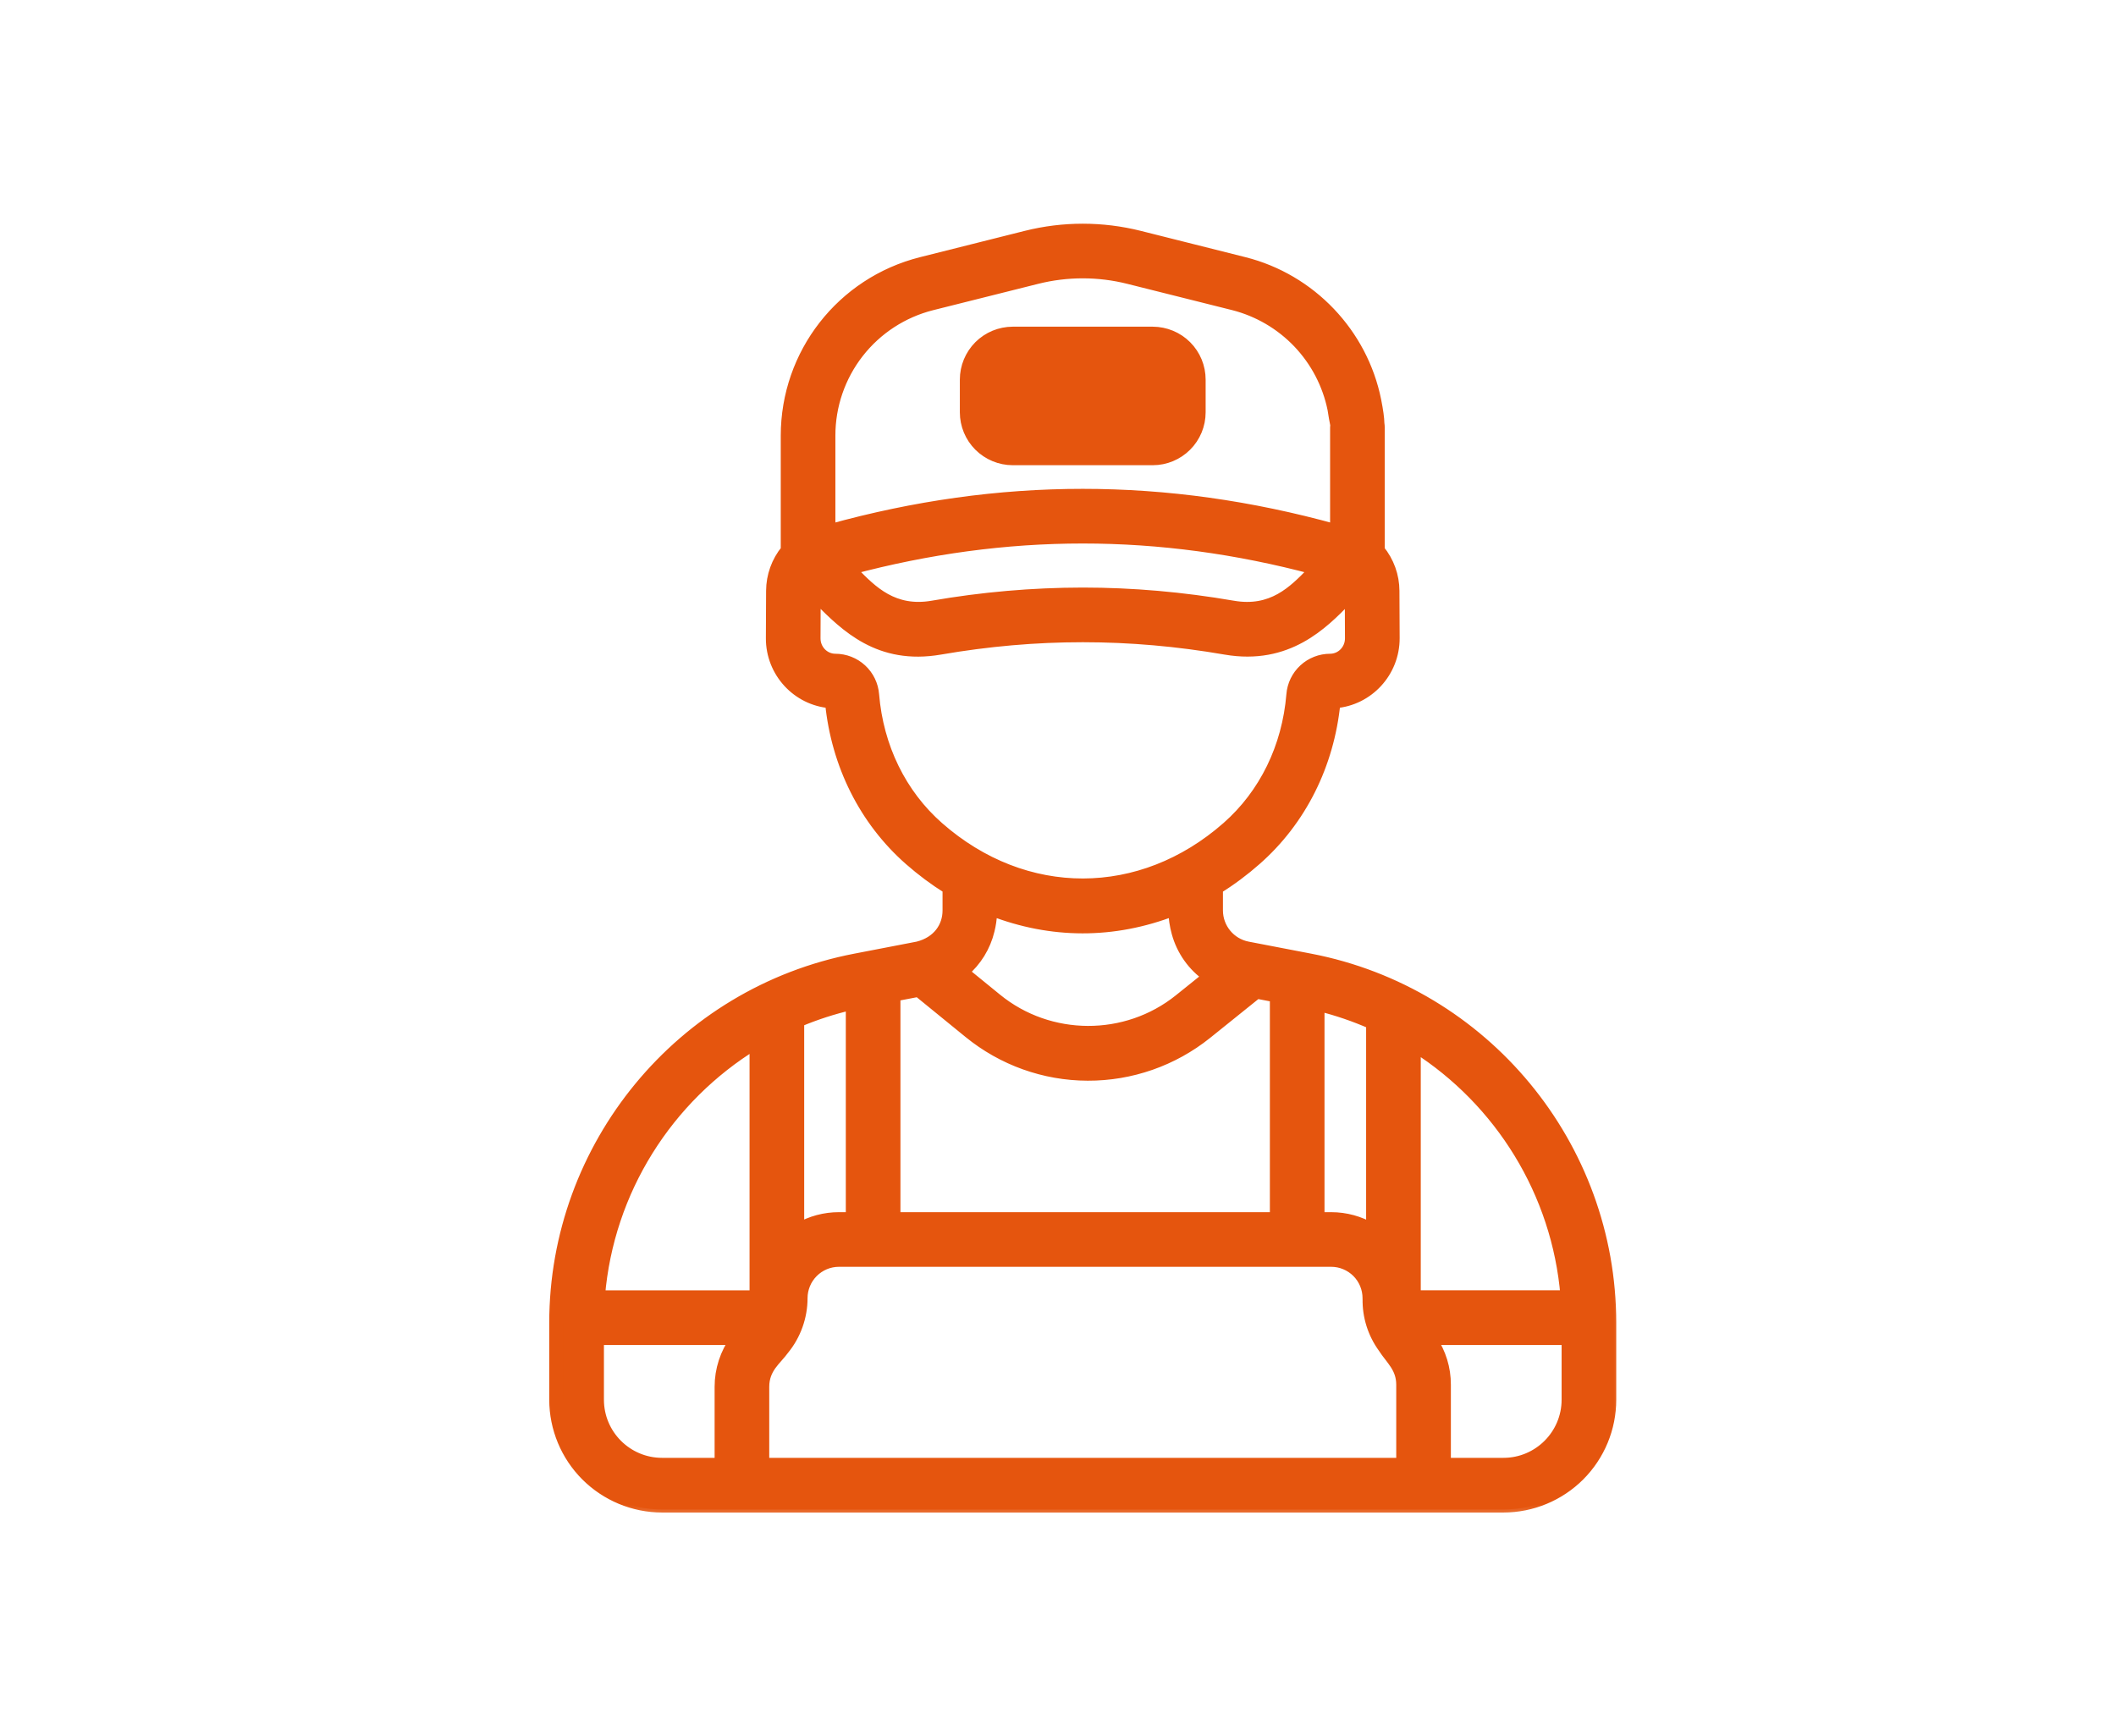 <svg width="39" height="32" viewBox="0 0 39 32" fill="none" xmlns="http://www.w3.org/2000/svg">
<g clip-path="url(#clip0_214_699)">
<mask id="path-1-outside-1_214_699" maskUnits="userSpaceOnUse" x="9.279" y="3.279" width="21" height="25" fill="black">
<rect fill="white" x="9.279" y="3.279" width="21" height="25"/>
<path d="M24.139 17.73L22.985 17.508C22.816 17.475 22.664 17.384 22.554 17.252C22.445 17.119 22.384 16.952 22.384 16.78V16.347C22.642 16.189 22.886 16.008 23.113 15.808C23.94 15.081 24.451 14.049 24.555 12.9C25.159 12.879 25.643 12.375 25.641 11.761L25.637 10.89C25.636 10.621 25.54 10.362 25.366 10.158V7.878C25.366 7.786 25.33 7.697 25.265 7.632C25.199 7.567 25.111 7.53 25.019 7.53C24.927 7.53 24.838 7.567 24.773 7.632C24.708 7.697 24.671 7.786 24.671 7.878V9.834C21.503 8.943 18.409 8.943 15.241 9.834V8.031C15.241 7.465 15.43 6.914 15.778 6.467C16.126 6.02 16.614 5.703 17.164 5.565L19.095 5.081C19.66 4.939 20.252 4.939 20.818 5.081L22.748 5.565C23.214 5.683 23.636 5.931 23.968 6.278C24.299 6.626 24.526 7.06 24.622 7.53C24.791 8.605 24.881 8.084 25.07 8.046C25.258 8.009 25.462 8.186 25.303 7.393C25.059 6.176 24.123 5.194 22.918 4.891L20.987 4.406C20.31 4.237 19.602 4.237 18.925 4.406L16.995 4.891C16.295 5.066 15.674 5.47 15.23 6.039C14.786 6.608 14.545 7.309 14.546 8.031V10.158C14.372 10.362 14.277 10.621 14.275 10.89L14.272 11.761C14.269 12.375 14.753 12.879 15.358 12.9C15.461 14.049 15.972 15.081 16.8 15.808C17.027 16.008 17.27 16.189 17.528 16.347V16.78C17.528 17.104 17.329 17.406 16.931 17.507L15.774 17.73C12.582 18.344 10.279 21.15 10.279 24.383V25.798C10.279 26.858 11.142 27.721 12.202 27.721H27.71C28.77 27.721 29.633 26.858 29.633 25.798V24.383C29.633 21.137 27.318 18.342 24.139 17.73V17.73ZM24.256 18.466C24.632 18.555 24.992 18.678 25.335 18.831V22.742C25.099 22.582 24.82 22.497 24.535 22.497H24.256V18.466ZM24.34 10.463C23.982 10.817 23.563 11.372 22.715 11.225C21.804 11.067 20.881 10.986 19.956 10.985C19.041 10.985 18.126 11.066 17.198 11.225C16.355 11.371 15.934 10.82 15.57 10.463C18.515 9.661 21.396 9.661 24.34 10.463V10.463ZM17.259 15.286C16.559 14.671 16.129 13.791 16.048 12.808C16.035 12.644 15.961 12.49 15.84 12.379C15.719 12.267 15.56 12.205 15.395 12.205C15.158 12.204 14.966 12.007 14.967 11.764L14.971 10.892C14.971 10.879 14.972 10.866 14.973 10.853C15.506 11.368 16.104 12.12 17.316 11.911C19.093 11.604 20.82 11.604 22.597 11.911C23.854 12.128 24.493 11.283 24.939 10.851C24.941 10.865 24.942 10.879 24.942 10.892L24.945 11.764C24.946 12.007 24.754 12.204 24.517 12.205C24.353 12.205 24.194 12.267 24.073 12.379C23.952 12.49 23.877 12.644 23.864 12.808C23.784 13.791 23.354 14.671 22.653 15.286C21.052 16.693 18.876 16.708 17.259 15.286L17.259 15.286ZM22.358 17.994L21.77 18.466C20.772 19.268 19.326 19.263 18.334 18.453L17.671 17.913C18.29 17.433 18.218 16.723 18.224 16.699C19.356 17.16 20.543 17.165 21.689 16.699C21.693 16.715 21.62 17.526 22.358 17.994V17.994ZM16.441 18.31L16.939 18.214L17.894 18.992C18.503 19.488 19.263 19.76 20.047 19.763C20.832 19.765 21.594 19.499 22.206 19.008L23.152 18.248L23.561 18.327V22.497H16.441V18.31ZM13.656 24.647C13.444 24.903 13.327 25.226 13.327 25.559V27.026H12.202C11.877 27.025 11.565 26.896 11.335 26.666C11.104 26.435 10.975 26.123 10.975 25.798V24.633H13.667L13.656 24.647H13.656ZM13.971 23.938H10.991C11.139 21.92 12.283 20.14 13.971 19.144V20.149C13.971 20.241 14.008 20.33 14.073 20.395C14.138 20.46 14.227 20.497 14.319 20.497C14.411 20.497 14.499 20.46 14.565 20.395C14.63 20.33 14.667 20.241 14.667 20.149V18.792C15.015 18.643 15.376 18.527 15.745 18.446V22.497H15.463C15.168 22.497 14.894 22.587 14.667 22.74V19.976C14.667 19.883 14.63 19.795 14.565 19.73C14.499 19.665 14.411 19.628 14.319 19.628C14.227 19.628 14.138 19.665 14.073 19.73C14.008 19.795 13.971 19.883 13.971 19.976V23.938V23.938ZM25.89 27.025H14.022V25.559C14.022 25.183 14.28 25.013 14.399 24.839C14.611 24.582 14.727 24.26 14.728 23.927C14.728 23.732 14.805 23.546 14.943 23.408C15.081 23.27 15.268 23.193 15.462 23.192H24.535C24.73 23.193 24.916 23.27 25.054 23.408C25.192 23.546 25.269 23.732 25.27 23.927C25.273 23.953 25.233 24.38 25.544 24.807C25.674 25.017 25.89 25.177 25.89 25.521L25.89 27.025V27.025ZM26.03 23.937V19.197C27.67 20.203 28.776 21.956 28.922 23.938H26.03V23.937ZM28.938 25.798C28.938 26.474 28.387 27.025 27.71 27.025H26.585V25.521C26.585 25.216 26.491 24.925 26.311 24.679L26.278 24.633H28.938V25.798V25.798Z"/>
</mask>
<path d="M24.139 17.73L22.985 17.508C22.816 17.475 22.664 17.384 22.554 17.252C22.445 17.119 22.384 16.952 22.384 16.78V16.347C22.642 16.189 22.886 16.008 23.113 15.808C23.94 15.081 24.451 14.049 24.555 12.9C25.159 12.879 25.643 12.375 25.641 11.761L25.637 10.89C25.636 10.621 25.54 10.362 25.366 10.158V7.878C25.366 7.786 25.33 7.697 25.265 7.632C25.199 7.567 25.111 7.53 25.019 7.53C24.927 7.53 24.838 7.567 24.773 7.632C24.708 7.697 24.671 7.786 24.671 7.878V9.834C21.503 8.943 18.409 8.943 15.241 9.834V8.031C15.241 7.465 15.43 6.914 15.778 6.467C16.126 6.02 16.614 5.703 17.164 5.565L19.095 5.081C19.66 4.939 20.252 4.939 20.818 5.081L22.748 5.565C23.214 5.683 23.636 5.931 23.968 6.278C24.299 6.626 24.526 7.06 24.622 7.53C24.791 8.605 24.881 8.084 25.07 8.046C25.258 8.009 25.462 8.186 25.303 7.393C25.059 6.176 24.123 5.194 22.918 4.891L20.987 4.406C20.31 4.237 19.602 4.237 18.925 4.406L16.995 4.891C16.295 5.066 15.674 5.47 15.23 6.039C14.786 6.608 14.545 7.309 14.546 8.031V10.158C14.372 10.362 14.277 10.621 14.275 10.89L14.272 11.761C14.269 12.375 14.753 12.879 15.358 12.9C15.461 14.049 15.972 15.081 16.8 15.808C17.027 16.008 17.27 16.189 17.528 16.347V16.78C17.528 17.104 17.329 17.406 16.931 17.507L15.774 17.73C12.582 18.344 10.279 21.15 10.279 24.383V25.798C10.279 26.858 11.142 27.721 12.202 27.721H27.71C28.77 27.721 29.633 26.858 29.633 25.798V24.383C29.633 21.137 27.318 18.342 24.139 17.73V17.73ZM24.256 18.466C24.632 18.555 24.992 18.678 25.335 18.831V22.742C25.099 22.582 24.82 22.497 24.535 22.497H24.256V18.466ZM24.34 10.463C23.982 10.817 23.563 11.372 22.715 11.225C21.804 11.067 20.881 10.986 19.956 10.985C19.041 10.985 18.126 11.066 17.198 11.225C16.355 11.371 15.934 10.82 15.57 10.463C18.515 9.661 21.396 9.661 24.34 10.463V10.463ZM17.259 15.286C16.559 14.671 16.129 13.791 16.048 12.808C16.035 12.644 15.961 12.49 15.84 12.379C15.719 12.267 15.56 12.205 15.395 12.205C15.158 12.204 14.966 12.007 14.967 11.764L14.971 10.892C14.971 10.879 14.972 10.866 14.973 10.853C15.506 11.368 16.104 12.12 17.316 11.911C19.093 11.604 20.82 11.604 22.597 11.911C23.854 12.128 24.493 11.283 24.939 10.851C24.941 10.865 24.942 10.879 24.942 10.892L24.945 11.764C24.946 12.007 24.754 12.204 24.517 12.205C24.353 12.205 24.194 12.267 24.073 12.379C23.952 12.49 23.877 12.644 23.864 12.808C23.784 13.791 23.354 14.671 22.653 15.286C21.052 16.693 18.876 16.708 17.259 15.286L17.259 15.286ZM22.358 17.994L21.77 18.466C20.772 19.268 19.326 19.263 18.334 18.453L17.671 17.913C18.29 17.433 18.218 16.723 18.224 16.699C19.356 17.16 20.543 17.165 21.689 16.699C21.693 16.715 21.62 17.526 22.358 17.994V17.994ZM16.441 18.31L16.939 18.214L17.894 18.992C18.503 19.488 19.263 19.76 20.047 19.763C20.832 19.765 21.594 19.499 22.206 19.008L23.152 18.248L23.561 18.327V22.497H16.441V18.31ZM13.656 24.647C13.444 24.903 13.327 25.226 13.327 25.559V27.026H12.202C11.877 27.025 11.565 26.896 11.335 26.666C11.104 26.435 10.975 26.123 10.975 25.798V24.633H13.667L13.656 24.647H13.656ZM13.971 23.938H10.991C11.139 21.92 12.283 20.14 13.971 19.144V20.149C13.971 20.241 14.008 20.33 14.073 20.395C14.138 20.46 14.227 20.497 14.319 20.497C14.411 20.497 14.499 20.46 14.565 20.395C14.63 20.33 14.667 20.241 14.667 20.149V18.792C15.015 18.643 15.376 18.527 15.745 18.446V22.497H15.463C15.168 22.497 14.894 22.587 14.667 22.74V19.976C14.667 19.883 14.63 19.795 14.565 19.73C14.499 19.665 14.411 19.628 14.319 19.628C14.227 19.628 14.138 19.665 14.073 19.73C14.008 19.795 13.971 19.883 13.971 19.976V23.938V23.938ZM25.89 27.025H14.022V25.559C14.022 25.183 14.28 25.013 14.399 24.839C14.611 24.582 14.727 24.26 14.728 23.927C14.728 23.732 14.805 23.546 14.943 23.408C15.081 23.27 15.268 23.193 15.462 23.192H24.535C24.73 23.193 24.916 23.27 25.054 23.408C25.192 23.546 25.269 23.732 25.27 23.927C25.273 23.953 25.233 24.38 25.544 24.807C25.674 25.017 25.89 25.177 25.89 25.521L25.89 27.025V27.025ZM26.03 23.937V19.197C27.67 20.203 28.776 21.956 28.922 23.938H26.03V23.937ZM28.938 25.798C28.938 26.474 28.387 27.025 27.71 27.025H26.585V25.521C26.585 25.216 26.491 24.925 26.311 24.679L26.278 24.633H28.938V25.798V25.798Z" fill="#E5550E"/>
<path d="M24.139 17.73L22.985 17.508C22.816 17.475 22.664 17.384 22.554 17.252C22.445 17.119 22.384 16.952 22.384 16.78V16.347C22.642 16.189 22.886 16.008 23.113 15.808C23.94 15.081 24.451 14.049 24.555 12.9C25.159 12.879 25.643 12.375 25.641 11.761L25.637 10.89C25.636 10.621 25.54 10.362 25.366 10.158V7.878C25.366 7.786 25.33 7.697 25.265 7.632C25.199 7.567 25.111 7.53 25.019 7.53C24.927 7.53 24.838 7.567 24.773 7.632C24.708 7.697 24.671 7.786 24.671 7.878V9.834C21.503 8.943 18.409 8.943 15.241 9.834V8.031C15.241 7.465 15.43 6.914 15.778 6.467C16.126 6.02 16.614 5.703 17.164 5.565L19.095 5.081C19.66 4.939 20.252 4.939 20.818 5.081L22.748 5.565C23.214 5.683 23.636 5.931 23.968 6.278C24.299 6.626 24.526 7.06 24.622 7.53C24.791 8.605 24.881 8.084 25.07 8.046C25.258 8.009 25.462 8.186 25.303 7.393C25.059 6.176 24.123 5.194 22.918 4.891L20.987 4.406C20.31 4.237 19.602 4.237 18.925 4.406L16.995 4.891C16.295 5.066 15.674 5.47 15.23 6.039C14.786 6.608 14.545 7.309 14.546 8.031V10.158C14.372 10.362 14.277 10.621 14.275 10.89L14.272 11.761C14.269 12.375 14.753 12.879 15.358 12.9C15.461 14.049 15.972 15.081 16.8 15.808C17.027 16.008 17.27 16.189 17.528 16.347V16.78C17.528 17.104 17.329 17.406 16.931 17.507L15.774 17.73C12.582 18.344 10.279 21.15 10.279 24.383V25.798C10.279 26.858 11.142 27.721 12.202 27.721H27.71C28.77 27.721 29.633 26.858 29.633 25.798V24.383C29.633 21.137 27.318 18.342 24.139 17.73V17.73ZM24.256 18.466C24.632 18.555 24.992 18.678 25.335 18.831V22.742C25.099 22.582 24.82 22.497 24.535 22.497H24.256V18.466ZM24.34 10.463C23.982 10.817 23.563 11.372 22.715 11.225C21.804 11.067 20.881 10.986 19.956 10.985C19.041 10.985 18.126 11.066 17.198 11.225C16.355 11.371 15.934 10.82 15.57 10.463C18.515 9.661 21.396 9.661 24.34 10.463V10.463ZM17.259 15.286C16.559 14.671 16.129 13.791 16.048 12.808C16.035 12.644 15.961 12.49 15.84 12.379C15.719 12.267 15.56 12.205 15.395 12.205C15.158 12.204 14.966 12.007 14.967 11.764L14.971 10.892C14.971 10.879 14.972 10.866 14.973 10.853C15.506 11.368 16.104 12.12 17.316 11.911C19.093 11.604 20.82 11.604 22.597 11.911C23.854 12.128 24.493 11.283 24.939 10.851C24.941 10.865 24.942 10.879 24.942 10.892L24.945 11.764C24.946 12.007 24.754 12.204 24.517 12.205C24.353 12.205 24.194 12.267 24.073 12.379C23.952 12.49 23.877 12.644 23.864 12.808C23.784 13.791 23.354 14.671 22.653 15.286C21.052 16.693 18.876 16.708 17.259 15.286L17.259 15.286ZM22.358 17.994L21.77 18.466C20.772 19.268 19.326 19.263 18.334 18.453L17.671 17.913C18.29 17.433 18.218 16.723 18.224 16.699C19.356 17.16 20.543 17.165 21.689 16.699C21.693 16.715 21.62 17.526 22.358 17.994V17.994ZM16.441 18.31L16.939 18.214L17.894 18.992C18.503 19.488 19.263 19.76 20.047 19.763C20.832 19.765 21.594 19.499 22.206 19.008L23.152 18.248L23.561 18.327V22.497H16.441V18.31ZM13.656 24.647C13.444 24.903 13.327 25.226 13.327 25.559V27.026H12.202C11.877 27.025 11.565 26.896 11.335 26.666C11.104 26.435 10.975 26.123 10.975 25.798V24.633H13.667L13.656 24.647H13.656ZM13.971 23.938H10.991C11.139 21.92 12.283 20.14 13.971 19.144V20.149C13.971 20.241 14.008 20.33 14.073 20.395C14.138 20.46 14.227 20.497 14.319 20.497C14.411 20.497 14.499 20.46 14.565 20.395C14.63 20.33 14.667 20.241 14.667 20.149V18.792C15.015 18.643 15.376 18.527 15.745 18.446V22.497H15.463C15.168 22.497 14.894 22.587 14.667 22.74V19.976C14.667 19.883 14.63 19.795 14.565 19.73C14.499 19.665 14.411 19.628 14.319 19.628C14.227 19.628 14.138 19.665 14.073 19.73C14.008 19.795 13.971 19.883 13.971 19.976V23.938V23.938ZM25.89 27.025H14.022V25.559C14.022 25.183 14.28 25.013 14.399 24.839C14.611 24.582 14.727 24.26 14.728 23.927C14.728 23.732 14.805 23.546 14.943 23.408C15.081 23.27 15.268 23.193 15.462 23.192H24.535C24.73 23.193 24.916 23.27 25.054 23.408C25.192 23.546 25.269 23.732 25.27 23.927C25.273 23.953 25.233 24.38 25.544 24.807C25.674 25.017 25.89 25.177 25.89 25.521L25.89 27.025V27.025ZM26.03 23.937V19.197C27.67 20.203 28.776 21.956 28.922 23.938H26.03V23.937ZM28.938 25.798C28.938 26.474 28.387 27.025 27.71 27.025H26.585V25.521C26.585 25.216 26.491 24.925 26.311 24.679L26.278 24.633H28.938V25.798V25.798Z" stroke="#E5550E" stroke-width="0.2" mask="url(#path-1-outside-1_214_699)"/>
<mask id="path-2-outside-2_214_699" maskUnits="userSpaceOnUse" x="9.223" y="3.223" width="21" height="25" fill="black">
<rect fill="white" x="9.223" y="3.223" width="21" height="25"/>
<path fill-rule="evenodd" clip-rule="evenodd" d="M25.366 10.158C25.54 10.362 25.636 10.621 25.637 10.89L25.641 11.761C25.643 12.375 25.159 12.879 24.555 12.9C24.451 14.049 23.94 15.081 23.112 15.808C22.886 16.008 22.642 16.189 22.384 16.347V16.78C22.384 17.135 22.637 17.441 22.985 17.508L24.139 17.73C27.319 18.342 29.633 21.137 29.633 24.383V25.797C29.633 26.858 28.771 27.721 27.71 27.721H12.202C11.693 27.72 11.204 27.518 10.843 27.157C10.482 26.797 10.28 26.308 10.279 25.798V24.383C10.279 21.15 12.582 18.344 15.774 17.73L16.931 17.507C17.329 17.406 17.528 17.104 17.528 16.78V16.347C17.27 16.189 17.027 16.008 16.8 15.808C15.972 15.081 15.461 14.049 15.358 12.9C14.753 12.879 14.269 12.375 14.272 11.761L14.275 10.89C14.277 10.621 14.372 10.362 14.546 10.158V8.031C14.546 6.544 15.553 5.253 16.995 4.891L18.925 4.406C19.602 4.237 20.31 4.237 20.987 4.406L22.918 4.891C24.123 5.194 25.059 6.176 25.303 7.394C25.323 7.49 25.337 7.572 25.346 7.642C25.355 7.709 25.36 7.765 25.36 7.812C25.364 7.833 25.366 7.855 25.366 7.878V10.158V10.158ZM24.652 7.71C24.641 7.65 24.631 7.59 24.622 7.53C24.526 7.06 24.299 6.626 23.968 6.278C23.636 5.931 23.214 5.684 22.748 5.566L20.818 5.081C20.252 4.939 19.66 4.939 19.095 5.081L17.164 5.565C16.615 5.703 16.127 6.02 15.778 6.467C15.43 6.914 15.241 7.464 15.242 8.031V9.834L15.297 9.818C18.427 8.948 21.485 8.948 24.616 9.818L24.671 9.834V7.878C24.671 7.861 24.672 7.845 24.675 7.829C24.667 7.793 24.66 7.753 24.652 7.71V7.71ZM24.618 7.831C24.601 7.75 24.584 7.653 24.567 7.54C24.473 7.08 24.251 6.656 23.927 6.316C23.603 5.977 23.19 5.735 22.735 5.619L20.804 5.135C20.249 4.995 19.663 4.995 19.108 5.135L17.178 5.619C16.64 5.754 16.163 6.064 15.822 6.501C15.481 6.938 15.296 7.477 15.297 8.031V9.76C18.426 8.893 21.486 8.893 24.615 9.76V7.878C24.615 7.862 24.616 7.846 24.618 7.831V7.831ZM25.416 7.806C25.42 7.829 25.422 7.854 25.422 7.878V10.137C25.596 10.35 25.692 10.615 25.693 10.889L25.697 11.761C25.699 12.388 25.217 12.906 24.605 12.953C24.491 14.096 23.977 15.123 23.149 15.85C22.928 16.045 22.691 16.222 22.44 16.378V16.78C22.44 17.108 22.674 17.391 22.995 17.453L24.149 17.675C27.355 18.292 29.689 21.11 29.689 24.383V25.798C29.689 26.323 29.48 26.826 29.109 27.197C28.738 27.567 28.235 27.776 27.71 27.777H12.202C11.678 27.776 11.175 27.567 10.804 27.197C10.433 26.826 10.224 26.323 10.223 25.798V24.383C10.223 21.123 12.545 18.294 15.763 17.675L16.919 17.452C17.291 17.357 17.472 17.078 17.472 16.78V16.378C17.222 16.222 16.985 16.045 16.763 15.85C15.936 15.123 15.421 14.096 15.307 12.953C14.695 12.906 14.213 12.388 14.216 11.761L14.22 10.889C14.221 10.615 14.316 10.35 14.49 10.137V8.031C14.49 6.519 15.514 5.206 16.981 4.837L18.912 4.352C19.597 4.18 20.315 4.18 21.001 4.352L22.931 4.837C24.157 5.145 25.11 6.144 25.358 7.383C25.395 7.57 25.414 7.707 25.416 7.806L25.416 7.806ZM22.714 11.225C23.47 11.356 23.885 10.93 24.22 10.585C24.26 10.544 24.3 10.503 24.34 10.463L24.278 10.446C21.376 9.666 18.535 9.666 15.633 10.446L15.57 10.463L15.616 10.509L15.689 10.583C16.028 10.929 16.445 11.355 17.198 11.225C18.108 11.066 19.031 10.986 19.956 10.985C20.871 10.985 21.787 11.065 22.715 11.225H22.714ZM15.678 10.492L15.73 10.544C16.07 10.891 16.466 11.295 17.188 11.17C18.102 11.011 19.028 10.93 19.956 10.929C20.875 10.929 21.793 11.01 22.724 11.17C23.449 11.296 23.843 10.892 24.179 10.547L24.233 10.492C21.361 9.725 18.55 9.726 15.678 10.492ZM17.296 15.244C18.892 16.647 21.036 16.633 22.616 15.244C23.305 14.639 23.729 13.772 23.809 12.803C23.823 12.625 23.903 12.459 24.035 12.337C24.166 12.216 24.338 12.149 24.517 12.149C24.722 12.148 24.89 11.977 24.889 11.764L24.886 10.983L24.821 11.048C24.383 11.498 23.733 12.163 22.587 11.966C20.817 11.66 19.096 11.66 17.325 11.966C16.202 12.159 15.588 11.546 15.092 11.049L15.026 10.983L15.023 11.764C15.022 11.977 15.19 12.148 15.395 12.149C15.574 12.149 15.746 12.216 15.877 12.337C16.009 12.459 16.089 12.625 16.103 12.803C16.183 13.772 16.607 14.638 17.296 15.244V15.244ZM14.967 11.764C14.966 12.006 15.158 12.204 15.395 12.205C15.559 12.205 15.718 12.267 15.839 12.378C15.96 12.49 16.035 12.643 16.048 12.808C16.129 13.79 16.559 14.67 17.259 15.286C18.876 16.707 21.052 16.693 22.653 15.286C23.353 14.67 23.783 13.79 23.864 12.808C23.877 12.643 23.952 12.49 24.073 12.378C24.194 12.267 24.353 12.205 24.517 12.205C24.754 12.204 24.946 12.006 24.945 11.764L24.941 10.892C24.941 10.878 24.94 10.864 24.939 10.851L24.897 10.892L24.886 10.904C24.852 10.937 24.816 10.973 24.78 11.011C24.341 11.46 23.711 12.103 22.596 11.911C20.82 11.604 19.092 11.604 17.316 11.911C16.222 12.099 15.629 11.506 15.132 11.01C15.092 10.971 15.053 10.931 15.014 10.892C15 10.879 14.986 10.866 14.973 10.853C14.971 10.866 14.971 10.879 14.97 10.892L14.967 11.764V11.764ZM13.666 24.633L13.655 24.646C13.443 24.903 13.326 25.226 13.326 25.559V27.025H12.202C11.876 27.025 11.564 26.895 11.334 26.665C11.104 26.435 10.975 26.123 10.974 25.797V24.633H13.667H13.666ZM13.552 24.689H11.031V25.797C11.031 26.444 11.556 26.969 12.203 26.969H13.271V25.559C13.271 25.246 13.371 24.941 13.553 24.689H13.552ZM13.971 19.143L13.915 19.177C12.273 20.17 11.158 21.909 10.995 23.881L10.991 23.937H13.971V19.144L13.971 19.143ZM14.666 22.739C14.684 22.727 14.703 22.715 14.722 22.704C14.945 22.568 15.201 22.497 15.462 22.497H15.745V18.445L15.689 18.458C15.339 18.539 14.996 18.65 14.666 18.791V22.739V22.739ZM14.722 18.829V22.639C14.947 22.509 15.202 22.441 15.462 22.441H15.689V18.516C15.354 18.594 15.031 18.699 14.722 18.829V18.829ZM13.915 20.15V19.243C12.305 20.229 11.213 21.941 11.051 23.882H13.915V20.151L13.915 20.15ZM25.269 23.927C25.269 23.732 25.192 23.546 25.054 23.408C24.916 23.27 24.73 23.193 24.535 23.192H15.462C15.268 23.193 15.081 23.27 14.943 23.408C14.805 23.546 14.728 23.732 14.728 23.927C14.727 24.26 14.611 24.582 14.399 24.839C14.366 24.884 14.331 24.928 14.293 24.969C14.169 25.108 14.022 25.275 14.022 25.559V27.025H25.89V25.521C25.89 25.266 25.771 25.112 25.656 24.963C25.617 24.912 25.577 24.861 25.544 24.807C25.361 24.558 25.265 24.256 25.27 23.947L25.27 23.927H25.269ZM25.497 24.838C25.307 24.576 25.207 24.26 25.214 23.936V23.933L25.213 23.931V23.927C25.213 23.747 25.142 23.575 25.015 23.447C24.887 23.32 24.715 23.248 24.535 23.248H15.462C15.282 23.248 15.11 23.32 14.983 23.447C14.855 23.575 14.784 23.747 14.784 23.927C14.784 24.266 14.665 24.605 14.444 24.873C14.413 24.917 14.374 24.961 14.336 25.004L14.332 25.009C14.289 25.056 14.249 25.105 14.211 25.156C14.137 25.26 14.078 25.385 14.078 25.559V26.969H25.834V25.521C25.834 25.363 25.785 25.247 25.719 25.144C25.686 25.093 25.65 25.046 25.612 24.996L25.609 24.993C25.569 24.943 25.532 24.891 25.497 24.838V24.838ZM26.318 24.689C26.493 24.933 26.585 25.22 26.585 25.521V27.025H27.71C28.387 27.025 28.938 26.474 28.938 25.797V24.633H26.277L26.311 24.679L26.318 24.689V24.689ZM26.386 24.689C26.553 24.934 26.642 25.224 26.641 25.521V26.969H27.71C28.356 26.969 28.882 26.444 28.882 25.797V24.689H26.386V24.689ZM24.256 18.466V22.497H24.535C24.82 22.497 25.099 22.582 25.335 22.742V18.831C24.988 18.676 24.626 18.553 24.256 18.466V18.466ZM24.312 18.537V22.441H24.535C24.806 22.441 25.06 22.514 25.279 22.641V18.867C24.967 18.73 24.643 18.619 24.312 18.537V18.537ZM22.358 17.993C22.341 17.983 22.325 17.972 22.309 17.961C21.732 17.564 21.689 16.952 21.688 16.759C21.688 16.739 21.688 16.719 21.689 16.698C21.67 16.706 21.651 16.713 21.633 16.721C20.523 17.157 19.376 17.152 18.279 16.721C18.26 16.713 18.242 16.706 18.223 16.698C18.223 16.706 18.223 16.713 18.223 16.72L18.224 16.759C18.223 16.938 18.192 17.477 17.715 17.877C17.701 17.889 17.686 17.901 17.671 17.913L18.333 18.453C19.326 19.262 20.771 19.268 21.77 18.465L22.358 17.993V17.993ZM22.264 17.997C21.985 17.804 21.784 17.519 21.694 17.192C21.657 17.058 21.636 16.92 21.633 16.781C20.523 17.212 19.377 17.207 18.279 16.781C18.279 16.796 18.278 16.814 18.277 16.834C18.272 16.94 18.257 17.045 18.231 17.148C18.159 17.447 17.993 17.715 17.759 17.913L18.369 18.41C19.341 19.203 20.757 19.208 21.735 18.422L22.264 17.997ZM16.496 18.355V22.441H23.505V18.372L23.166 18.307L22.241 19.051C21.619 19.55 20.844 19.821 20.047 19.818C19.249 19.816 18.477 19.539 17.859 19.035L16.924 18.273L16.496 18.355V18.355ZM16.939 18.213L16.44 18.309V22.497H23.561V18.327L23.151 18.248L22.205 19.008C21.593 19.499 20.832 19.766 20.047 19.763C19.262 19.76 18.502 19.488 17.894 18.992L16.939 18.213V18.213ZM26.086 19.298V23.881H28.861C28.702 21.977 27.648 20.292 26.086 19.298V19.298ZM26.03 23.937H28.921L28.917 23.881C28.757 21.945 27.68 20.233 26.086 19.232C26.067 19.22 26.049 19.209 26.03 19.197V23.937V23.937Z"/>
</mask>
<path fill-rule="evenodd" clip-rule="evenodd" d="M25.366 10.158C25.54 10.362 25.636 10.621 25.637 10.89L25.641 11.761C25.643 12.375 25.159 12.879 24.555 12.9C24.451 14.049 23.94 15.081 23.112 15.808C22.886 16.008 22.642 16.189 22.384 16.347V16.78C22.384 17.135 22.637 17.441 22.985 17.508L24.139 17.73C27.319 18.342 29.633 21.137 29.633 24.383V25.797C29.633 26.858 28.771 27.721 27.71 27.721H12.202C11.693 27.72 11.204 27.518 10.843 27.157C10.482 26.797 10.28 26.308 10.279 25.798V24.383C10.279 21.15 12.582 18.344 15.774 17.73L16.931 17.507C17.329 17.406 17.528 17.104 17.528 16.78V16.347C17.27 16.189 17.027 16.008 16.8 15.808C15.972 15.081 15.461 14.049 15.358 12.9C14.753 12.879 14.269 12.375 14.272 11.761L14.275 10.89C14.277 10.621 14.372 10.362 14.546 10.158V8.031C14.546 6.544 15.553 5.253 16.995 4.891L18.925 4.406C19.602 4.237 20.31 4.237 20.987 4.406L22.918 4.891C24.123 5.194 25.059 6.176 25.303 7.394C25.323 7.49 25.337 7.572 25.346 7.642C25.355 7.709 25.36 7.765 25.36 7.812C25.364 7.833 25.366 7.855 25.366 7.878V10.158V10.158ZM24.652 7.71C24.641 7.65 24.631 7.59 24.622 7.53C24.526 7.06 24.299 6.626 23.968 6.278C23.636 5.931 23.214 5.684 22.748 5.566L20.818 5.081C20.252 4.939 19.66 4.939 19.095 5.081L17.164 5.565C16.615 5.703 16.127 6.02 15.778 6.467C15.43 6.914 15.241 7.464 15.242 8.031V9.834L15.297 9.818C18.427 8.948 21.485 8.948 24.616 9.818L24.671 9.834V7.878C24.671 7.861 24.672 7.845 24.675 7.829C24.667 7.793 24.66 7.753 24.652 7.71V7.71ZM24.618 7.831C24.601 7.75 24.584 7.653 24.567 7.54C24.473 7.08 24.251 6.656 23.927 6.316C23.603 5.977 23.19 5.735 22.735 5.619L20.804 5.135C20.249 4.995 19.663 4.995 19.108 5.135L17.178 5.619C16.64 5.754 16.163 6.064 15.822 6.501C15.481 6.938 15.296 7.477 15.297 8.031V9.76C18.426 8.893 21.486 8.893 24.615 9.76V7.878C24.615 7.862 24.616 7.846 24.618 7.831V7.831ZM25.416 7.806C25.42 7.829 25.422 7.854 25.422 7.878V10.137C25.596 10.35 25.692 10.615 25.693 10.889L25.697 11.761C25.699 12.388 25.217 12.906 24.605 12.953C24.491 14.096 23.977 15.123 23.149 15.85C22.928 16.045 22.691 16.222 22.44 16.378V16.78C22.44 17.108 22.674 17.391 22.995 17.453L24.149 17.675C27.355 18.292 29.689 21.11 29.689 24.383V25.798C29.689 26.323 29.48 26.826 29.109 27.197C28.738 27.567 28.235 27.776 27.71 27.777H12.202C11.678 27.776 11.175 27.567 10.804 27.197C10.433 26.826 10.224 26.323 10.223 25.798V24.383C10.223 21.123 12.545 18.294 15.763 17.675L16.919 17.452C17.291 17.357 17.472 17.078 17.472 16.78V16.378C17.222 16.222 16.985 16.045 16.763 15.85C15.936 15.123 15.421 14.096 15.307 12.953C14.695 12.906 14.213 12.388 14.216 11.761L14.22 10.889C14.221 10.615 14.316 10.35 14.49 10.137V8.031C14.49 6.519 15.514 5.206 16.981 4.837L18.912 4.352C19.597 4.18 20.315 4.18 21.001 4.352L22.931 4.837C24.157 5.145 25.11 6.144 25.358 7.383C25.395 7.57 25.414 7.707 25.416 7.806L25.416 7.806ZM22.714 11.225C23.47 11.356 23.885 10.93 24.22 10.585C24.26 10.544 24.3 10.503 24.34 10.463L24.278 10.446C21.376 9.666 18.535 9.666 15.633 10.446L15.57 10.463L15.616 10.509L15.689 10.583C16.028 10.929 16.445 11.355 17.198 11.225C18.108 11.066 19.031 10.986 19.956 10.985C20.871 10.985 21.787 11.065 22.715 11.225H22.714ZM15.678 10.492L15.73 10.544C16.07 10.891 16.466 11.295 17.188 11.17C18.102 11.011 19.028 10.93 19.956 10.929C20.875 10.929 21.793 11.01 22.724 11.17C23.449 11.296 23.843 10.892 24.179 10.547L24.233 10.492C21.361 9.725 18.55 9.726 15.678 10.492ZM17.296 15.244C18.892 16.647 21.036 16.633 22.616 15.244C23.305 14.639 23.729 13.772 23.809 12.803C23.823 12.625 23.903 12.459 24.035 12.337C24.166 12.216 24.338 12.149 24.517 12.149C24.722 12.148 24.89 11.977 24.889 11.764L24.886 10.983L24.821 11.048C24.383 11.498 23.733 12.163 22.587 11.966C20.817 11.66 19.096 11.66 17.325 11.966C16.202 12.159 15.588 11.546 15.092 11.049L15.026 10.983L15.023 11.764C15.022 11.977 15.19 12.148 15.395 12.149C15.574 12.149 15.746 12.216 15.877 12.337C16.009 12.459 16.089 12.625 16.103 12.803C16.183 13.772 16.607 14.638 17.296 15.244V15.244ZM14.967 11.764C14.966 12.006 15.158 12.204 15.395 12.205C15.559 12.205 15.718 12.267 15.839 12.378C15.96 12.49 16.035 12.643 16.048 12.808C16.129 13.79 16.559 14.67 17.259 15.286C18.876 16.707 21.052 16.693 22.653 15.286C23.353 14.67 23.783 13.79 23.864 12.808C23.877 12.643 23.952 12.49 24.073 12.378C24.194 12.267 24.353 12.205 24.517 12.205C24.754 12.204 24.946 12.006 24.945 11.764L24.941 10.892C24.941 10.878 24.94 10.864 24.939 10.851L24.897 10.892L24.886 10.904C24.852 10.937 24.816 10.973 24.78 11.011C24.341 11.46 23.711 12.103 22.596 11.911C20.82 11.604 19.092 11.604 17.316 11.911C16.222 12.099 15.629 11.506 15.132 11.01C15.092 10.971 15.053 10.931 15.014 10.892C15 10.879 14.986 10.866 14.973 10.853C14.971 10.866 14.971 10.879 14.97 10.892L14.967 11.764V11.764ZM13.666 24.633L13.655 24.646C13.443 24.903 13.326 25.226 13.326 25.559V27.025H12.202C11.876 27.025 11.564 26.895 11.334 26.665C11.104 26.435 10.975 26.123 10.974 25.797V24.633H13.667H13.666ZM13.552 24.689H11.031V25.797C11.031 26.444 11.556 26.969 12.203 26.969H13.271V25.559C13.271 25.246 13.371 24.941 13.553 24.689H13.552ZM13.971 19.143L13.915 19.177C12.273 20.17 11.158 21.909 10.995 23.881L10.991 23.937H13.971V19.144L13.971 19.143ZM14.666 22.739C14.684 22.727 14.703 22.715 14.722 22.704C14.945 22.568 15.201 22.497 15.462 22.497H15.745V18.445L15.689 18.458C15.339 18.539 14.996 18.65 14.666 18.791V22.739V22.739ZM14.722 18.829V22.639C14.947 22.509 15.202 22.441 15.462 22.441H15.689V18.516C15.354 18.594 15.031 18.699 14.722 18.829V18.829ZM13.915 20.15V19.243C12.305 20.229 11.213 21.941 11.051 23.882H13.915V20.151L13.915 20.15ZM25.269 23.927C25.269 23.732 25.192 23.546 25.054 23.408C24.916 23.27 24.73 23.193 24.535 23.192H15.462C15.268 23.193 15.081 23.27 14.943 23.408C14.805 23.546 14.728 23.732 14.728 23.927C14.727 24.26 14.611 24.582 14.399 24.839C14.366 24.884 14.331 24.928 14.293 24.969C14.169 25.108 14.022 25.275 14.022 25.559V27.025H25.89V25.521C25.89 25.266 25.771 25.112 25.656 24.963C25.617 24.912 25.577 24.861 25.544 24.807C25.361 24.558 25.265 24.256 25.27 23.947L25.27 23.927H25.269ZM25.497 24.838C25.307 24.576 25.207 24.26 25.214 23.936V23.933L25.213 23.931V23.927C25.213 23.747 25.142 23.575 25.015 23.447C24.887 23.32 24.715 23.248 24.535 23.248H15.462C15.282 23.248 15.11 23.32 14.983 23.447C14.855 23.575 14.784 23.747 14.784 23.927C14.784 24.266 14.665 24.605 14.444 24.873C14.413 24.917 14.374 24.961 14.336 25.004L14.332 25.009C14.289 25.056 14.249 25.105 14.211 25.156C14.137 25.26 14.078 25.385 14.078 25.559V26.969H25.834V25.521C25.834 25.363 25.785 25.247 25.719 25.144C25.686 25.093 25.65 25.046 25.612 24.996L25.609 24.993C25.569 24.943 25.532 24.891 25.497 24.838V24.838ZM26.318 24.689C26.493 24.933 26.585 25.22 26.585 25.521V27.025H27.71C28.387 27.025 28.938 26.474 28.938 25.797V24.633H26.277L26.311 24.679L26.318 24.689V24.689ZM26.386 24.689C26.553 24.934 26.642 25.224 26.641 25.521V26.969H27.71C28.356 26.969 28.882 26.444 28.882 25.797V24.689H26.386V24.689ZM24.256 18.466V22.497H24.535C24.82 22.497 25.099 22.582 25.335 22.742V18.831C24.988 18.676 24.626 18.553 24.256 18.466V18.466ZM24.312 18.537V22.441H24.535C24.806 22.441 25.06 22.514 25.279 22.641V18.867C24.967 18.73 24.643 18.619 24.312 18.537V18.537ZM22.358 17.993C22.341 17.983 22.325 17.972 22.309 17.961C21.732 17.564 21.689 16.952 21.688 16.759C21.688 16.739 21.688 16.719 21.689 16.698C21.67 16.706 21.651 16.713 21.633 16.721C20.523 17.157 19.376 17.152 18.279 16.721C18.26 16.713 18.242 16.706 18.223 16.698C18.223 16.706 18.223 16.713 18.223 16.72L18.224 16.759C18.223 16.938 18.192 17.477 17.715 17.877C17.701 17.889 17.686 17.901 17.671 17.913L18.333 18.453C19.326 19.262 20.771 19.268 21.77 18.465L22.358 17.993V17.993ZM22.264 17.997C21.985 17.804 21.784 17.519 21.694 17.192C21.657 17.058 21.636 16.92 21.633 16.781C20.523 17.212 19.377 17.207 18.279 16.781C18.279 16.796 18.278 16.814 18.277 16.834C18.272 16.94 18.257 17.045 18.231 17.148C18.159 17.447 17.993 17.715 17.759 17.913L18.369 18.41C19.341 19.203 20.757 19.208 21.735 18.422L22.264 17.997ZM16.496 18.355V22.441H23.505V18.372L23.166 18.307L22.241 19.051C21.619 19.55 20.844 19.821 20.047 19.818C19.249 19.816 18.477 19.539 17.859 19.035L16.924 18.273L16.496 18.355V18.355ZM16.939 18.213L16.44 18.309V22.497H23.561V18.327L23.151 18.248L22.205 19.008C21.593 19.499 20.832 19.766 20.047 19.763C19.262 19.76 18.502 19.488 17.894 18.992L16.939 18.213V18.213ZM26.086 19.298V23.881H28.861C28.702 21.977 27.648 20.292 26.086 19.298V19.298ZM26.03 23.937H28.921L28.917 23.881C28.757 21.945 27.68 20.233 26.086 19.232C26.067 19.22 26.049 19.209 26.03 19.197V23.937V23.937Z" fill="#E5550E"/>
<path fill-rule="evenodd" clip-rule="evenodd" d="M25.366 10.158C25.54 10.362 25.636 10.621 25.637 10.89L25.641 11.761C25.643 12.375 25.159 12.879 24.555 12.9C24.451 14.049 23.94 15.081 23.112 15.808C22.886 16.008 22.642 16.189 22.384 16.347V16.78C22.384 17.135 22.637 17.441 22.985 17.508L24.139 17.73C27.319 18.342 29.633 21.137 29.633 24.383V25.797C29.633 26.858 28.771 27.721 27.71 27.721H12.202C11.693 27.72 11.204 27.518 10.843 27.157C10.482 26.797 10.28 26.308 10.279 25.798V24.383C10.279 21.15 12.582 18.344 15.774 17.73L16.931 17.507C17.329 17.406 17.528 17.104 17.528 16.78V16.347C17.27 16.189 17.027 16.008 16.8 15.808C15.972 15.081 15.461 14.049 15.358 12.9C14.753 12.879 14.269 12.375 14.272 11.761L14.275 10.89C14.277 10.621 14.372 10.362 14.546 10.158V8.031C14.546 6.544 15.553 5.253 16.995 4.891L18.925 4.406C19.602 4.237 20.31 4.237 20.987 4.406L22.918 4.891C24.123 5.194 25.059 6.176 25.303 7.394C25.323 7.49 25.337 7.572 25.346 7.642C25.355 7.709 25.36 7.765 25.36 7.812C25.364 7.833 25.366 7.855 25.366 7.878V10.158V10.158ZM24.652 7.71C24.641 7.65 24.631 7.59 24.622 7.53C24.526 7.06 24.299 6.626 23.968 6.278C23.636 5.931 23.214 5.684 22.748 5.566L20.818 5.081C20.252 4.939 19.66 4.939 19.095 5.081L17.164 5.565C16.615 5.703 16.127 6.02 15.778 6.467C15.43 6.914 15.241 7.464 15.242 8.031V9.834L15.297 9.818C18.427 8.948 21.485 8.948 24.616 9.818L24.671 9.834V7.878C24.671 7.861 24.672 7.845 24.675 7.829C24.667 7.793 24.66 7.753 24.652 7.71V7.71ZM24.618 7.831C24.601 7.75 24.584 7.653 24.567 7.54C24.473 7.08 24.251 6.656 23.927 6.316C23.603 5.977 23.19 5.735 22.735 5.619L20.804 5.135C20.249 4.995 19.663 4.995 19.108 5.135L17.178 5.619C16.64 5.754 16.163 6.064 15.822 6.501C15.481 6.938 15.296 7.477 15.297 8.031V9.76C18.426 8.893 21.486 8.893 24.615 9.76V7.878C24.615 7.862 24.616 7.846 24.618 7.831V7.831ZM25.416 7.806C25.42 7.829 25.422 7.854 25.422 7.878V10.137C25.596 10.35 25.692 10.615 25.693 10.889L25.697 11.761C25.699 12.388 25.217 12.906 24.605 12.953C24.491 14.096 23.977 15.123 23.149 15.85C22.928 16.045 22.691 16.222 22.44 16.378V16.78C22.44 17.108 22.674 17.391 22.995 17.453L24.149 17.675C27.355 18.292 29.689 21.11 29.689 24.383V25.798C29.689 26.323 29.48 26.826 29.109 27.197C28.738 27.567 28.235 27.776 27.71 27.777H12.202C11.678 27.776 11.175 27.567 10.804 27.197C10.433 26.826 10.224 26.323 10.223 25.798V24.383C10.223 21.123 12.545 18.294 15.763 17.675L16.919 17.452C17.291 17.357 17.472 17.078 17.472 16.78V16.378C17.222 16.222 16.985 16.045 16.763 15.85C15.936 15.123 15.421 14.096 15.307 12.953C14.695 12.906 14.213 12.388 14.216 11.761L14.22 10.889C14.221 10.615 14.316 10.35 14.49 10.137V8.031C14.49 6.519 15.514 5.206 16.981 4.837L18.912 4.352C19.597 4.18 20.315 4.18 21.001 4.352L22.931 4.837C24.157 5.145 25.11 6.144 25.358 7.383C25.395 7.57 25.414 7.707 25.416 7.806L25.416 7.806ZM22.714 11.225C23.47 11.356 23.885 10.93 24.22 10.585C24.26 10.544 24.3 10.503 24.34 10.463L24.278 10.446C21.376 9.666 18.535 9.666 15.633 10.446L15.57 10.463L15.616 10.509L15.689 10.583C16.028 10.929 16.445 11.355 17.198 11.225C18.108 11.066 19.031 10.986 19.956 10.985C20.871 10.985 21.787 11.065 22.715 11.225H22.714ZM15.678 10.492L15.73 10.544C16.07 10.891 16.466 11.295 17.188 11.17C18.102 11.011 19.028 10.93 19.956 10.929C20.875 10.929 21.793 11.01 22.724 11.17C23.449 11.296 23.843 10.892 24.179 10.547L24.233 10.492C21.361 9.725 18.55 9.726 15.678 10.492ZM17.296 15.244C18.892 16.647 21.036 16.633 22.616 15.244C23.305 14.639 23.729 13.772 23.809 12.803C23.823 12.625 23.903 12.459 24.035 12.337C24.166 12.216 24.338 12.149 24.517 12.149C24.722 12.148 24.89 11.977 24.889 11.764L24.886 10.983L24.821 11.048C24.383 11.498 23.733 12.163 22.587 11.966C20.817 11.66 19.096 11.66 17.325 11.966C16.202 12.159 15.588 11.546 15.092 11.049L15.026 10.983L15.023 11.764C15.022 11.977 15.19 12.148 15.395 12.149C15.574 12.149 15.746 12.216 15.877 12.337C16.009 12.459 16.089 12.625 16.103 12.803C16.183 13.772 16.607 14.638 17.296 15.244V15.244ZM14.967 11.764C14.966 12.006 15.158 12.204 15.395 12.205C15.559 12.205 15.718 12.267 15.839 12.378C15.96 12.49 16.035 12.643 16.048 12.808C16.129 13.79 16.559 14.67 17.259 15.286C18.876 16.707 21.052 16.693 22.653 15.286C23.353 14.67 23.783 13.79 23.864 12.808C23.877 12.643 23.952 12.49 24.073 12.378C24.194 12.267 24.353 12.205 24.517 12.205C24.754 12.204 24.946 12.006 24.945 11.764L24.941 10.892C24.941 10.878 24.94 10.864 24.939 10.851L24.897 10.892L24.886 10.904C24.852 10.937 24.816 10.973 24.78 11.011C24.341 11.46 23.711 12.103 22.596 11.911C20.82 11.604 19.092 11.604 17.316 11.911C16.222 12.099 15.629 11.506 15.132 11.01C15.092 10.971 15.053 10.931 15.014 10.892C15 10.879 14.986 10.866 14.973 10.853C14.971 10.866 14.971 10.879 14.97 10.892L14.967 11.764V11.764ZM13.666 24.633L13.655 24.646C13.443 24.903 13.326 25.226 13.326 25.559V27.025H12.202C11.876 27.025 11.564 26.895 11.334 26.665C11.104 26.435 10.975 26.123 10.974 25.797V24.633H13.667H13.666ZM13.552 24.689H11.031V25.797C11.031 26.444 11.556 26.969 12.203 26.969H13.271V25.559C13.271 25.246 13.371 24.941 13.553 24.689H13.552ZM13.971 19.143L13.915 19.177C12.273 20.17 11.158 21.909 10.995 23.881L10.991 23.937H13.971V19.144L13.971 19.143ZM14.666 22.739C14.684 22.727 14.703 22.715 14.722 22.704C14.945 22.568 15.201 22.497 15.462 22.497H15.745V18.445L15.689 18.458C15.339 18.539 14.996 18.65 14.666 18.791V22.739V22.739ZM14.722 18.829V22.639C14.947 22.509 15.202 22.441 15.462 22.441H15.689V18.516C15.354 18.594 15.031 18.699 14.722 18.829V18.829ZM13.915 20.15V19.243C12.305 20.229 11.213 21.941 11.051 23.882H13.915V20.151L13.915 20.15ZM25.269 23.927C25.269 23.732 25.192 23.546 25.054 23.408C24.916 23.27 24.73 23.193 24.535 23.192H15.462C15.268 23.193 15.081 23.27 14.943 23.408C14.805 23.546 14.728 23.732 14.728 23.927C14.727 24.26 14.611 24.582 14.399 24.839C14.366 24.884 14.331 24.928 14.293 24.969C14.169 25.108 14.022 25.275 14.022 25.559V27.025H25.89V25.521C25.89 25.266 25.771 25.112 25.656 24.963C25.617 24.912 25.577 24.861 25.544 24.807C25.361 24.558 25.265 24.256 25.27 23.947L25.27 23.927H25.269ZM25.497 24.838C25.307 24.576 25.207 24.26 25.214 23.936V23.933L25.213 23.931V23.927C25.213 23.747 25.142 23.575 25.015 23.447C24.887 23.32 24.715 23.248 24.535 23.248H15.462C15.282 23.248 15.11 23.32 14.983 23.447C14.855 23.575 14.784 23.747 14.784 23.927C14.784 24.266 14.665 24.605 14.444 24.873C14.413 24.917 14.374 24.961 14.336 25.004L14.332 25.009C14.289 25.056 14.249 25.105 14.211 25.156C14.137 25.26 14.078 25.385 14.078 25.559V26.969H25.834V25.521C25.834 25.363 25.785 25.247 25.719 25.144C25.686 25.093 25.65 25.046 25.612 24.996L25.609 24.993C25.569 24.943 25.532 24.891 25.497 24.838V24.838ZM26.318 24.689C26.493 24.933 26.585 25.22 26.585 25.521V27.025H27.71C28.387 27.025 28.938 26.474 28.938 25.797V24.633H26.277L26.311 24.679L26.318 24.689V24.689ZM26.386 24.689C26.553 24.934 26.642 25.224 26.641 25.521V26.969H27.71C28.356 26.969 28.882 26.444 28.882 25.797V24.689H26.386V24.689ZM24.256 18.466V22.497H24.535C24.82 22.497 25.099 22.582 25.335 22.742V18.831C24.988 18.676 24.626 18.553 24.256 18.466V18.466ZM24.312 18.537V22.441H24.535C24.806 22.441 25.06 22.514 25.279 22.641V18.867C24.967 18.73 24.643 18.619 24.312 18.537V18.537ZM22.358 17.993C22.341 17.983 22.325 17.972 22.309 17.961C21.732 17.564 21.689 16.952 21.688 16.759C21.688 16.739 21.688 16.719 21.689 16.698C21.67 16.706 21.651 16.713 21.633 16.721C20.523 17.157 19.376 17.152 18.279 16.721C18.26 16.713 18.242 16.706 18.223 16.698C18.223 16.706 18.223 16.713 18.223 16.72L18.224 16.759C18.223 16.938 18.192 17.477 17.715 17.877C17.701 17.889 17.686 17.901 17.671 17.913L18.333 18.453C19.326 19.262 20.771 19.268 21.77 18.465L22.358 17.993V17.993ZM22.264 17.997C21.985 17.804 21.784 17.519 21.694 17.192C21.657 17.058 21.636 16.92 21.633 16.781C20.523 17.212 19.377 17.207 18.279 16.781C18.279 16.796 18.278 16.814 18.277 16.834C18.272 16.94 18.257 17.045 18.231 17.148C18.159 17.447 17.993 17.715 17.759 17.913L18.369 18.41C19.341 19.203 20.757 19.208 21.735 18.422L22.264 17.997ZM16.496 18.355V22.441H23.505V18.372L23.166 18.307L22.241 19.051C21.619 19.55 20.844 19.821 20.047 19.818C19.249 19.816 18.477 19.539 17.859 19.035L16.924 18.273L16.496 18.355V18.355ZM16.939 18.213L16.44 18.309V22.497H23.561V18.327L23.151 18.248L22.205 19.008C21.593 19.499 20.832 19.766 20.047 19.763C19.262 19.76 18.502 19.488 17.894 18.992L16.939 18.213V18.213ZM26.086 19.298V23.881H28.861C28.702 21.977 27.648 20.292 26.086 19.298V19.298ZM26.03 23.937H28.921L28.917 23.881C28.757 21.945 27.68 20.233 26.086 19.232C26.067 19.22 26.049 19.209 26.03 19.197V23.937V23.937Z" stroke="#E5550E" stroke-width="0.2" mask="url(#path-2-outside-2_214_699)"/>
<path d="M18.665 6.127C18.435 6.128 18.214 6.219 18.052 6.382C17.889 6.545 17.797 6.765 17.797 6.996V6.996L17.797 7.599L17.797 7.599C17.797 7.83 17.889 8.05 18.052 8.213C18.214 8.376 18.435 8.468 18.665 8.468H18.665H21.247H21.247C21.477 8.468 21.698 8.376 21.861 8.213C22.024 8.051 22.115 7.83 22.116 7.599V7.599V6.996V6.996C22.115 6.765 22.024 6.545 21.861 6.382C21.698 6.219 21.477 6.127 21.247 6.127H21.247H18.665L18.665 6.127L18.665 6.127ZM21.32 6.995V7.016L21.32 7.016L21.32 7.599C21.32 7.599 21.32 7.599 21.32 7.599C21.32 7.619 21.312 7.637 21.299 7.651C21.285 7.665 21.266 7.672 21.247 7.672C21.247 7.672 21.247 7.672 21.247 7.672H18.665C18.665 7.672 18.665 7.672 18.665 7.672C18.646 7.672 18.627 7.665 18.613 7.651C18.6 7.637 18.592 7.619 18.592 7.599V6.996C18.592 6.956 18.625 6.923 18.665 6.923H21.247C21.287 6.923 21.32 6.955 21.32 6.995Z" fill="#E5550E" stroke="#E5550E" stroke-width="0.1"/>
<path d="M18.122 6.453C17.978 6.597 17.897 6.792 17.897 6.996L18.122 6.453ZM18.122 6.453C18.266 6.309 18.462 6.227 18.666 6.227M18.122 6.453L18.666 6.227M18.666 6.227L21.247 6.227M21.247 6.227C21.247 6.227 21.247 6.227 21.247 6.227L21.247 6.177V6.227ZM17.741 6.996V6.996L17.741 7.599L17.741 7.599C17.741 7.845 17.839 8.08 18.012 8.253C18.186 8.426 18.421 8.524 18.666 8.524H18.666H21.247H21.247C21.492 8.524 21.727 8.426 21.9 8.253C22.074 8.079 22.171 7.845 22.171 7.599V7.599V6.996V6.996C22.171 6.751 22.074 6.516 21.9 6.342C21.727 6.169 21.492 6.072 21.247 6.071H21.247L18.665 6.071L18.665 6.071C18.42 6.072 18.185 6.169 18.012 6.342C17.839 6.516 17.741 6.751 17.741 6.996ZM21.42 6.996L21.42 6.996C21.42 6.95 21.402 6.906 21.369 6.873C21.337 6.841 21.293 6.823 21.247 6.823H21.247H18.666C18.62 6.823 18.576 6.841 18.543 6.873C18.511 6.906 18.492 6.949 18.492 6.995H18.492V6.996V7.599C18.492 7.695 18.57 7.772 18.665 7.772H21.247C21.293 7.772 21.337 7.754 21.369 7.722C21.402 7.689 21.42 7.645 21.42 7.6L21.37 7.599H21.42V6.996ZM21.264 6.996V7.599C21.264 7.604 21.262 7.608 21.259 7.612C21.256 7.615 21.251 7.617 21.247 7.617H18.665C18.656 7.617 18.648 7.609 18.648 7.599V6.996C18.648 6.991 18.65 6.987 18.653 6.983C18.657 6.98 18.661 6.978 18.666 6.978H21.247C21.252 6.978 21.256 6.98 21.259 6.983C21.262 6.987 21.264 6.991 21.264 6.996Z" fill="#E5550E" stroke="#E5550E" stroke-width="0.1"/>
</g>
<defs>
<clipPath id="clip0_214_699">
<rect width="19.814" height="24" fill="white" transform="translate(10 4)"/>
</clipPath>
</defs>
</svg>
